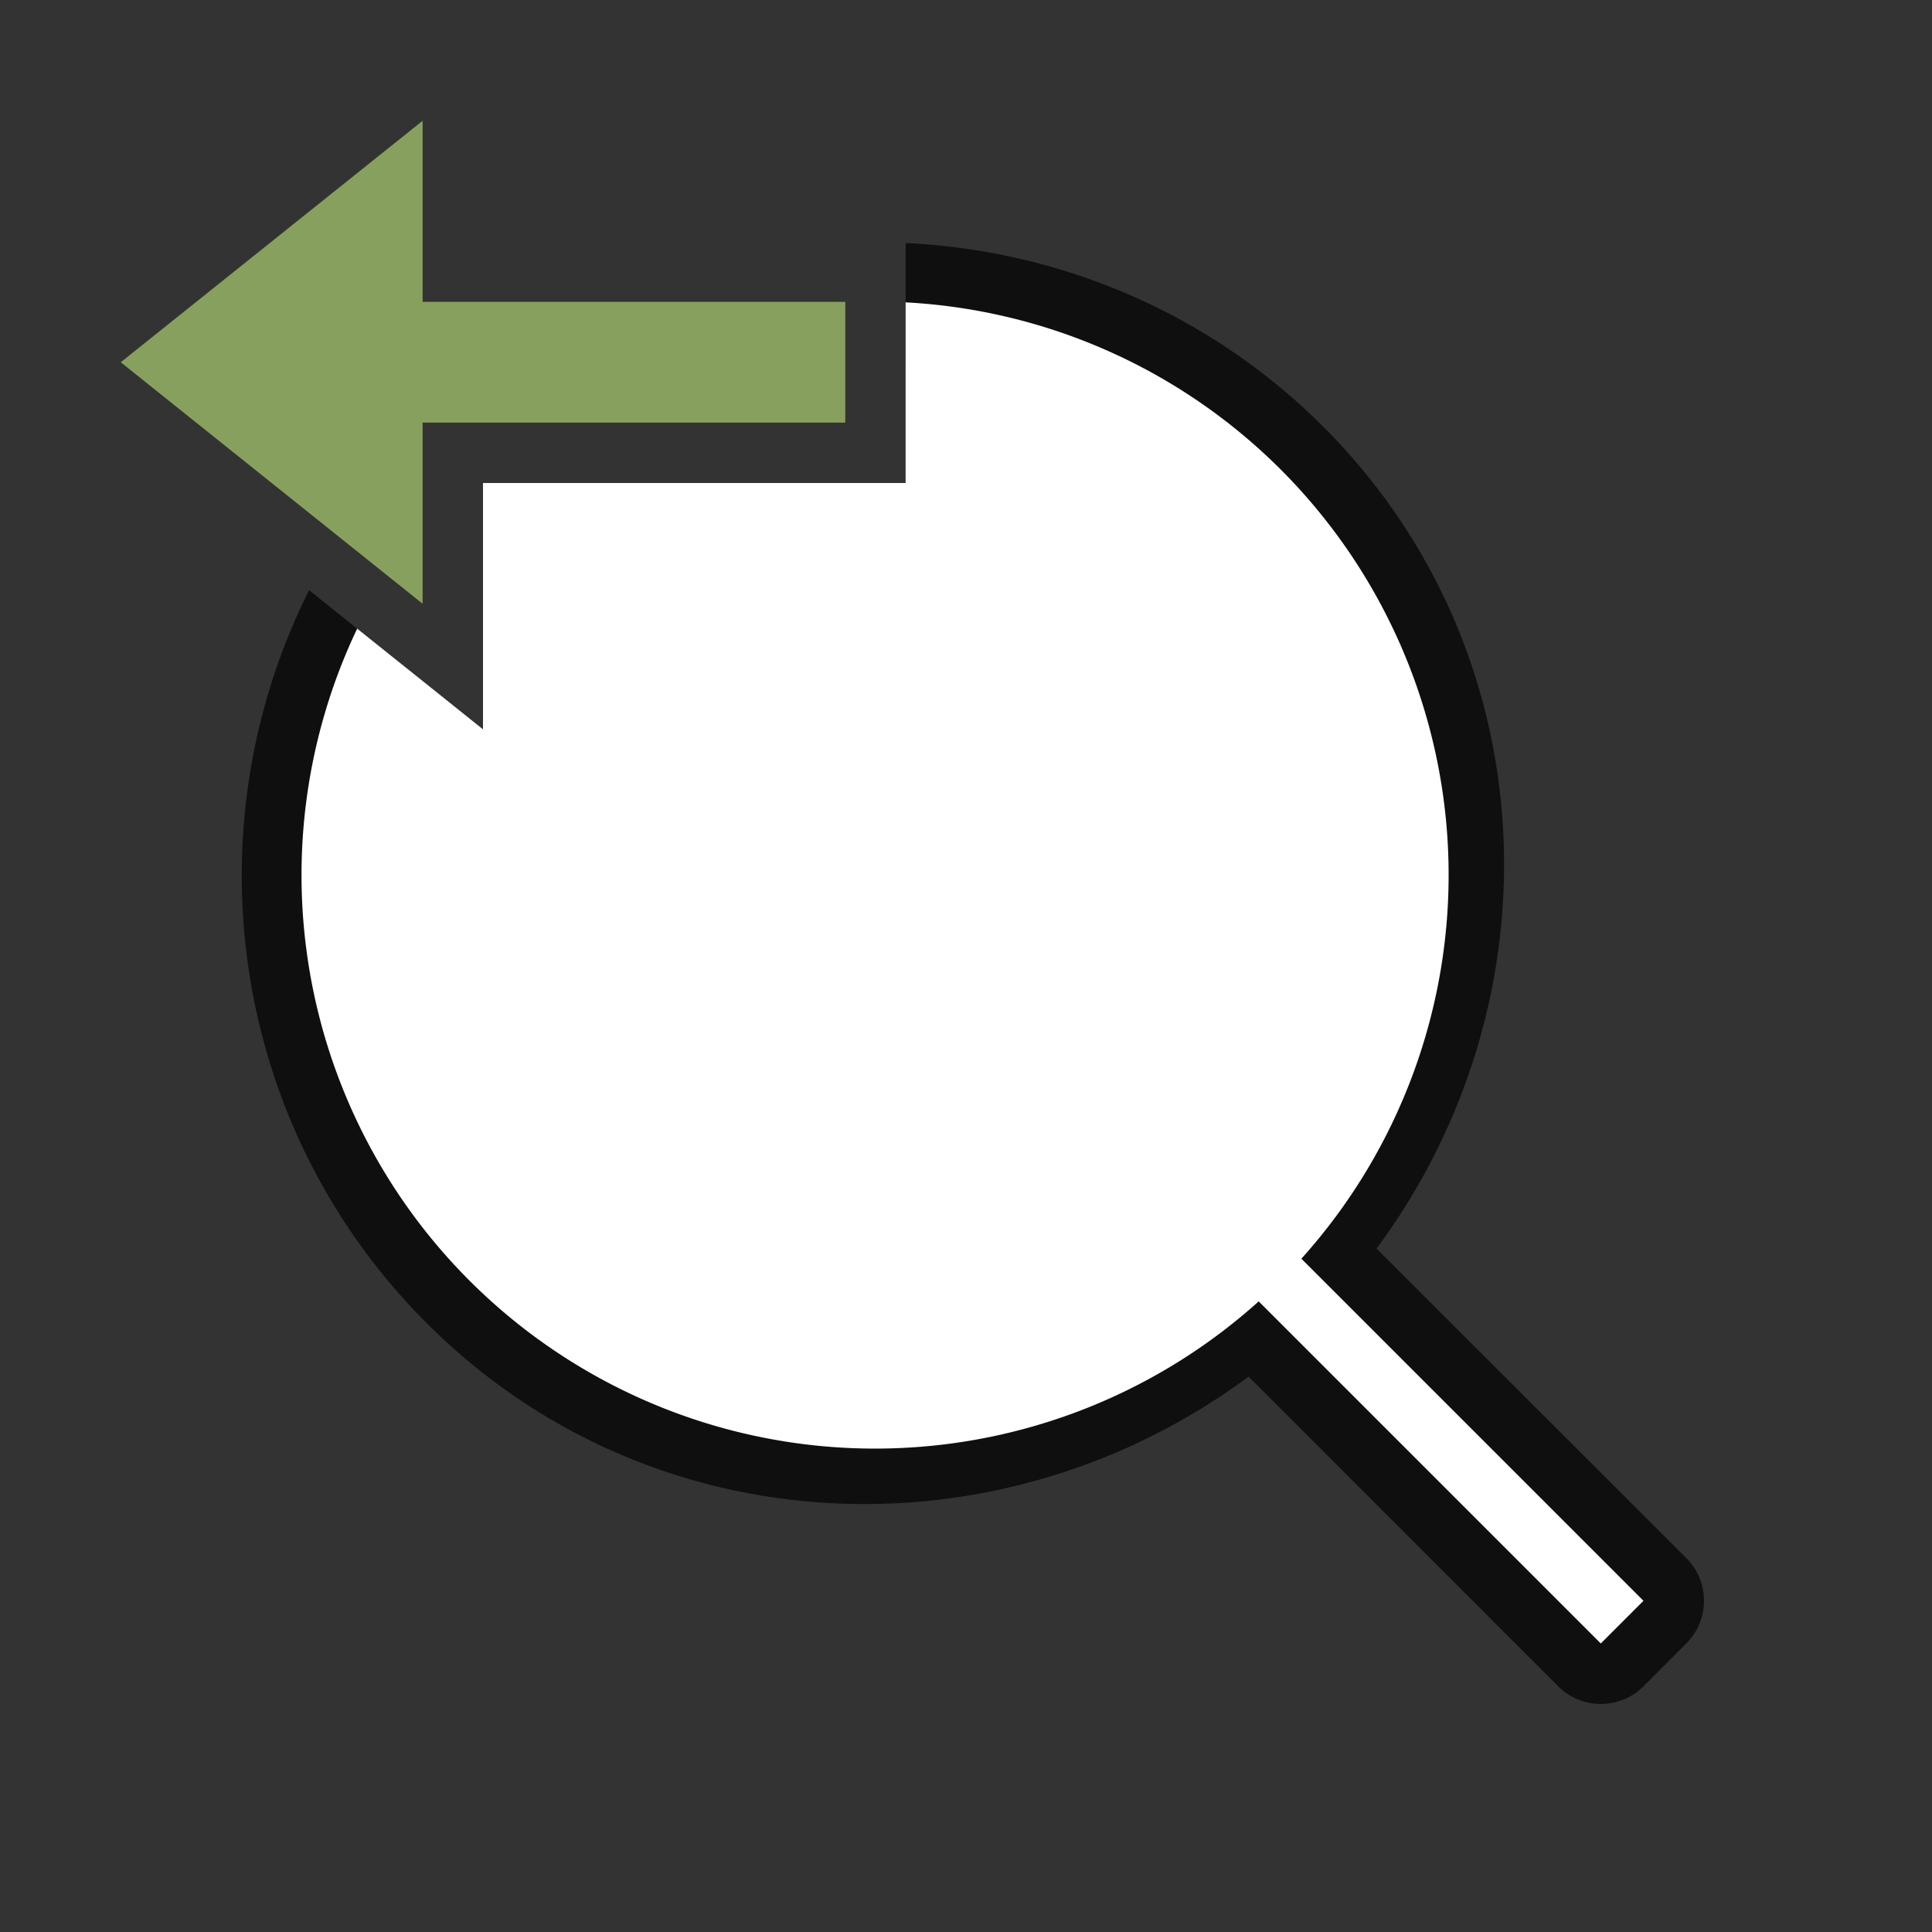 <svg xmlns="http://www.w3.org/2000/svg" viewBox="0 0 32 32"><rect x="0" y="0" width="32" height="32" fill="#333333" stroke="none"/><path style="line-height:normal;font-variant-ligatures:normal;font-variant-position:normal;font-variant-caps:normal;font-variant-numeric:normal;font-variant-alternates:normal;font-variant-east-asian:normal;font-feature-settings:normal;font-variation-settings:normal;text-indent:0;text-align:start;text-decoration-line:none;text-decoration-style:solid;text-decoration-color:#000;text-transform:none;text-orientation:mixed;white-space:normal;shape-padding:0;shape-margin:0;inline-size:0;isolation:auto;mix-blend-mode:normal;solid-color:#000;solid-opacity:1" d="M15 4.025v1.987a8.457 8.457 0 015.504 2.47 8.488 8.488 0 01.308 11.698 1 1 0 00-.222.41 1 1 0 00-.41.223 8.488 8.488 0 01-11.698-.31 8.478 8.478 0 01-1.76-9.444L5.12 9.775c-1.975 3.936-1.33 8.864 1.95 12.143 3.702 3.702 9.482 3.941 13.61.883l5.128 5.129a1 1 0 001.414 0l.709-.71a1 1 0 000-1.413L22.8 20.68c3.06-4.13 2.82-9.91-.882-13.612C20 5.151 17.518 4.146 15 4.025zM8 8v1.016c.154-.182.311-.362.482-.534A8.59 8.59 0 019.016 8H8z" color="#000" font-weight="400" font-family="sans-serif" overflow="visible" fill-rule="evenodd" opacity=".7"/><path d="M15 5.008V8H8v4.08l-2.084-1.668a9.5 9.5 0 001.86 10.799 9.5 9.5 0 0013.072.344l5.666 5.666.707-.707-5.666-5.666a9.5 9.5 0 00-.344-13.073A9.5 9.5 0 0015 5.008z" fill="#fff" fill-rule="evenodd"/><path d="M2 6l5-4v3h7v2H7v3z" fill="#88a05d"/></svg>